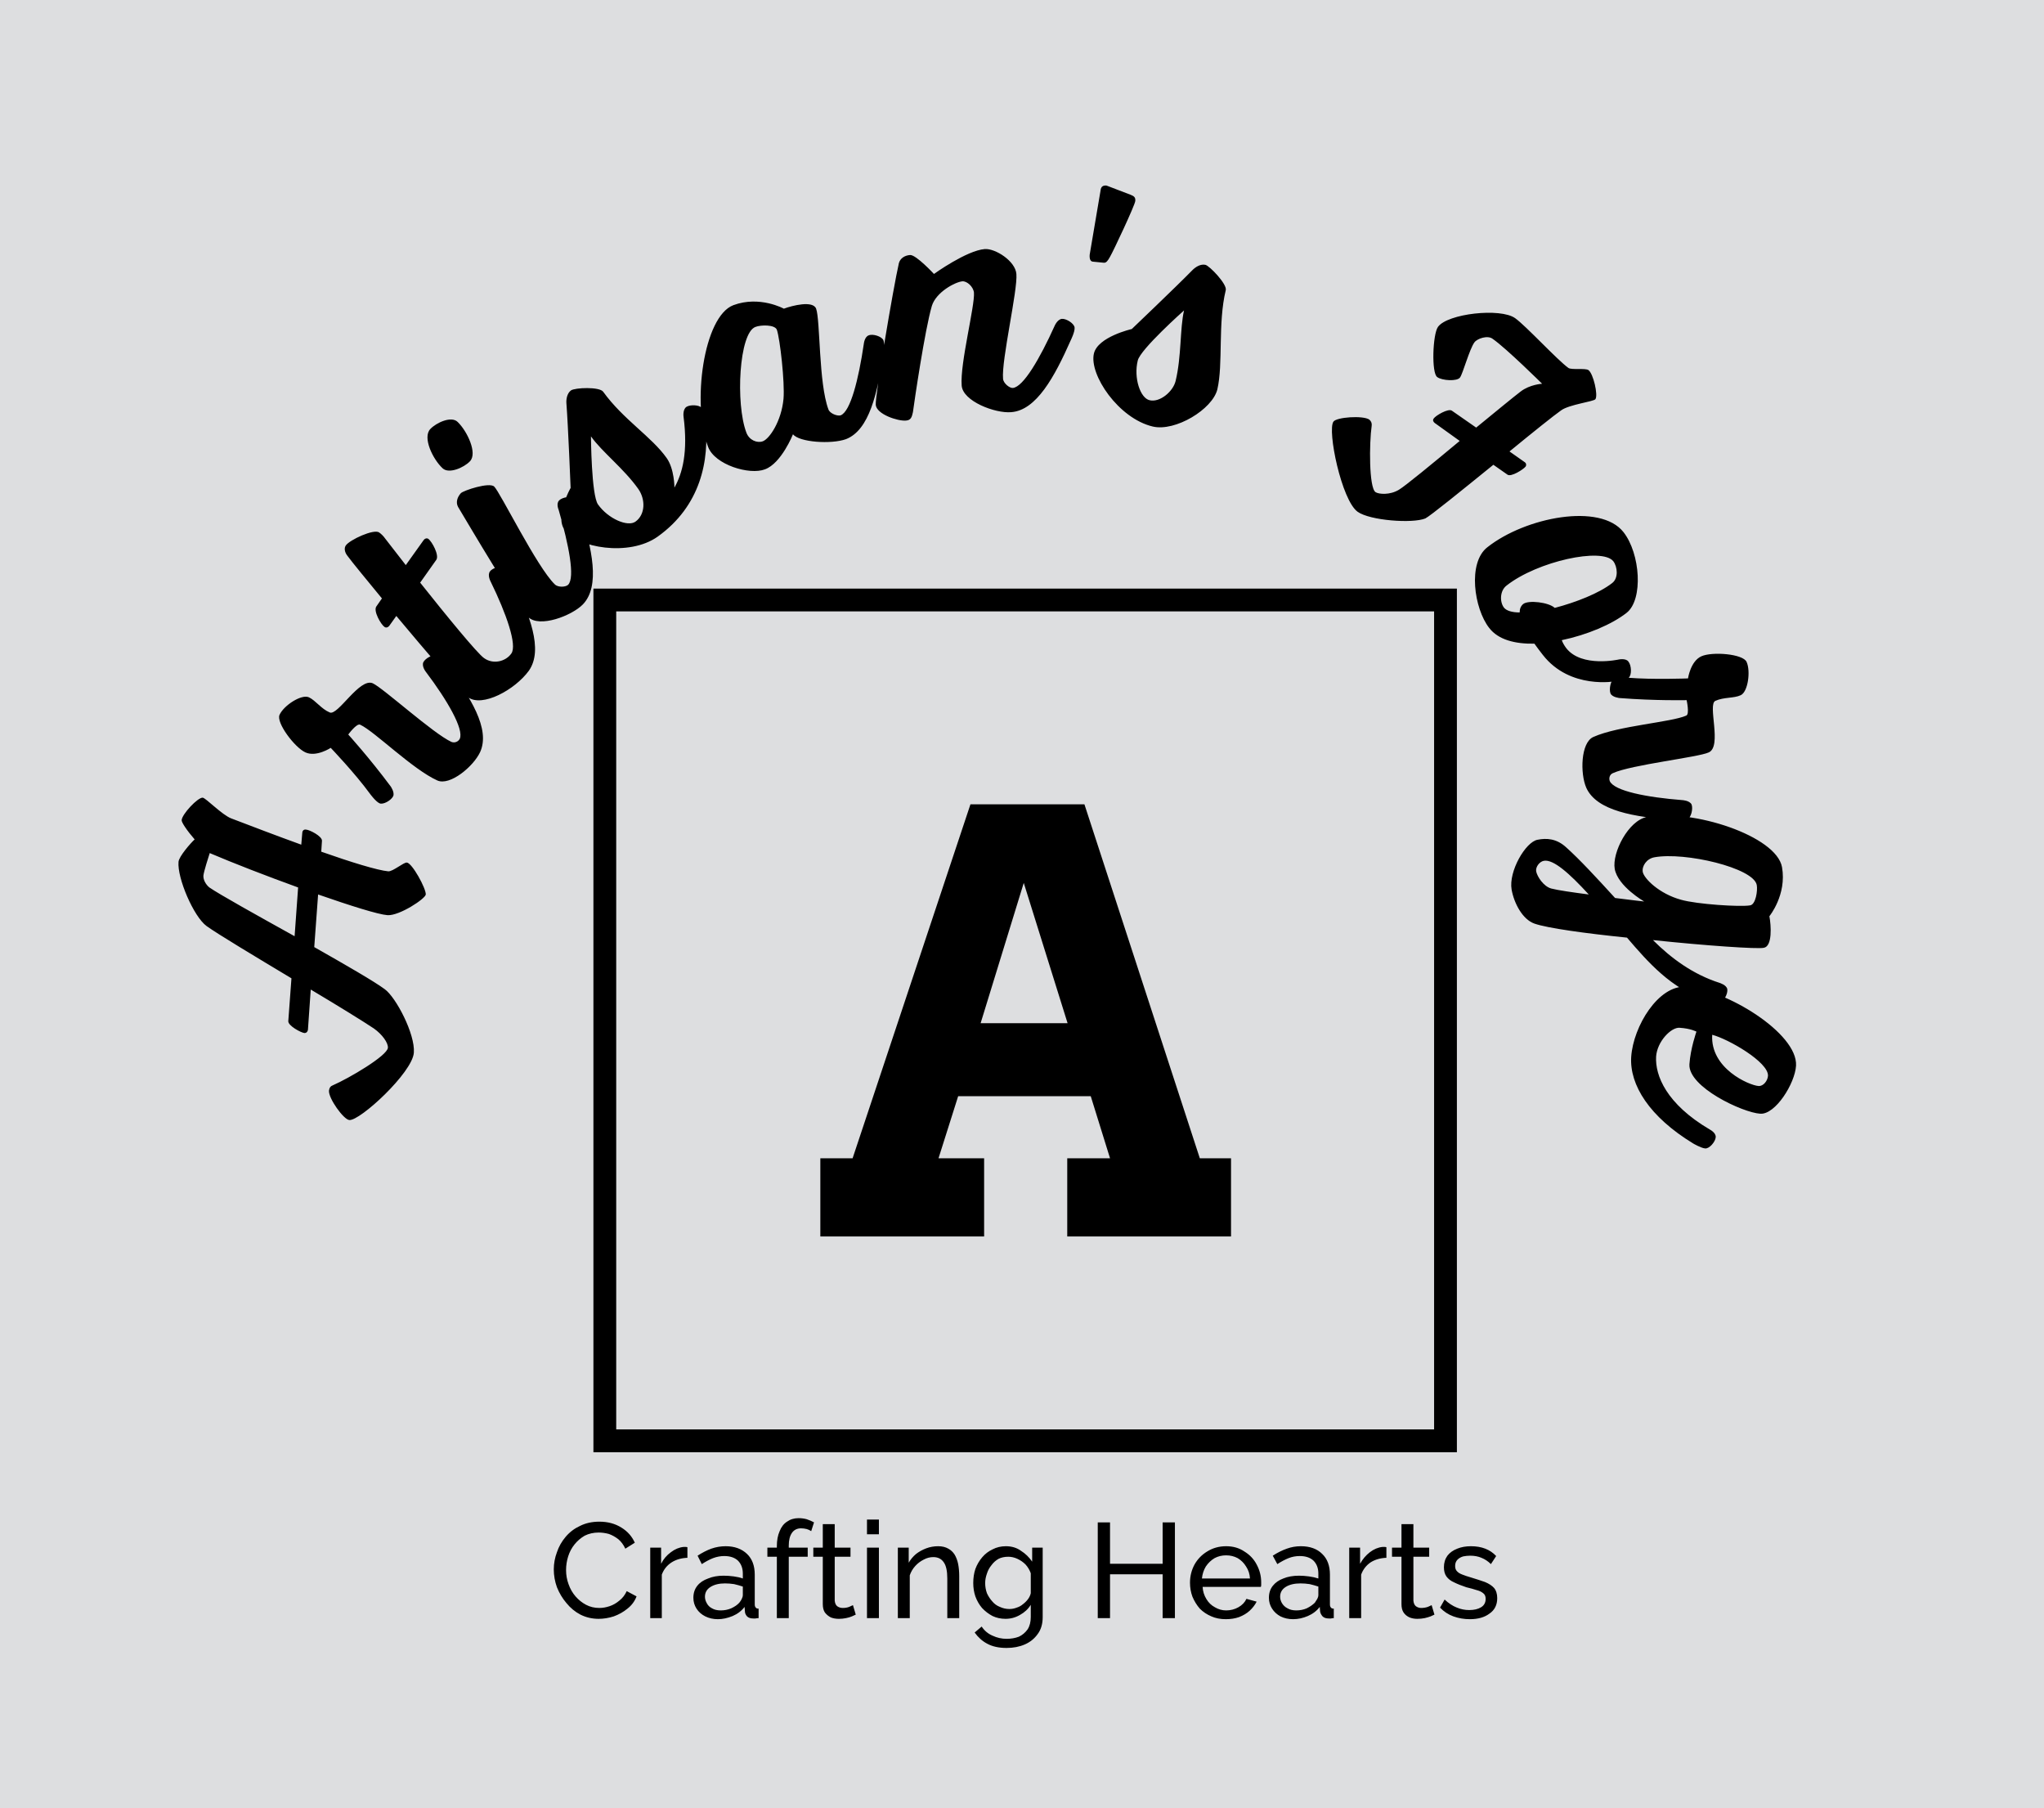 <svg xmlns="http://www.w3.org/2000/svg" version="1.1" xmlns:xlink="http://www.w3.org/1999/xlink" xmlns:svgjs="http://svgjs.dev/svgjs" viewBox="0 0 5.828 5.155"><g transform="matrix(1,0,0,1,2.923,4.328)"><rect width="5.828" height="5.828" x="-2.923" y="-4.665" fill="#dddee0"></rect><g transform="matrix(1,0,0,1,0,0)"><path d=" M -2.005 -1.931 C -2.004 -1.944 -2.041 -1.963 -2.051 -1.963 C -2.057 -1.964 -2.061 -1.959 -2.061 -1.955 L -2.064 -1.92 C -2.136 -1.946 -2.209 -1.974 -2.264 -1.995 C -2.29 -2.005 -2.336 -2.053 -2.345 -2.054 C -2.359 -2.055 -2.404 -2.007 -2.405 -1.99 C -2.406 -1.984 -2.389 -1.959 -2.368 -1.935 C -2.38 -1.924 -2.413 -1.886 -2.414 -1.871 C -2.418 -1.825 -2.371 -1.715 -2.334 -1.688 C -2.302 -1.665 -2.197 -1.602 -2.092 -1.539 L -2.101 -1.417 C -2.102 -1.404 -2.065 -1.384 -2.055 -1.383 C -2.049 -1.383 -2.046 -1.387 -2.045 -1.392 L -2.037 -1.507 C -1.958 -1.46 -1.887 -1.416 -1.857 -1.396 C -1.833 -1.379 -1.816 -1.355 -1.817 -1.341 C -1.819 -1.318 -1.928 -1.254 -1.974 -1.234 C -1.98 -1.232 -1.984 -1.227 -1.985 -1.219 C -1.987 -1.197 -1.943 -1.136 -1.927 -1.135 C -1.897 -1.132 -1.747 -1.27 -1.743 -1.327 C -1.739 -1.38 -1.794 -1.485 -1.826 -1.508 C -1.857 -1.531 -1.939 -1.578 -2.027 -1.628 L -2.016 -1.778 C -1.924 -1.746 -1.845 -1.721 -1.818 -1.719 C -1.784 -1.717 -1.71 -1.766 -1.709 -1.778 C -1.708 -1.795 -1.748 -1.868 -1.763 -1.869 C -1.772 -1.87 -1.803 -1.843 -1.816 -1.844 C -1.847 -1.847 -1.922 -1.87 -2.007 -1.9 M -2.325 -1.896 C -2.257 -1.867 -2.164 -1.831 -2.073 -1.798 L -2.083 -1.659 C -2.191 -1.719 -2.297 -1.778 -2.326 -1.798 C -2.336 -1.806 -2.344 -1.82 -2.343 -1.832 C -2.342 -1.843 -2.328 -1.887 -2.325 -1.896 M -1.612 -2.222 C -1.616 -2.214 -1.626 -2.209 -1.636 -2.213 C -1.688 -2.237 -1.83 -2.366 -1.86 -2.38 C -1.898 -2.397 -1.96 -2.286 -1.983 -2.297 C -2.007 -2.307 -2.023 -2.331 -2.042 -2.34 C -2.063 -2.35 -2.114 -2.317 -2.126 -2.29 C -2.136 -2.268 -2.083 -2.197 -2.052 -2.183 C -2.021 -2.169 -1.98 -2.196 -1.98 -2.196 C -1.98 -2.196 -1.911 -2.124 -1.868 -2.065 C -1.868 -2.065 -1.852 -2.043 -1.841 -2.038 C -1.831 -2.033 -1.808 -2.046 -1.802 -2.058 C -1.797 -2.069 -1.809 -2.086 -1.809 -2.086 C -1.87 -2.168 -1.93 -2.234 -1.93 -2.234 C -1.93 -2.234 -1.906 -2.267 -1.896 -2.262 C -1.855 -2.243 -1.747 -2.135 -1.676 -2.103 C -1.64 -2.087 -1.573 -2.143 -1.554 -2.184 C -1.524 -2.25 -1.582 -2.341 -1.65 -2.433 C -1.65 -2.433 -1.665 -2.454 -1.676 -2.459 C -1.687 -2.464 -1.71 -2.452 -1.716 -2.44 C -1.721 -2.428 -1.709 -2.413 -1.709 -2.413 C -1.647 -2.331 -1.6 -2.249 -1.612 -2.222 M -1.825 -2.793 C -1.829 -2.799 -1.837 -2.807 -1.842 -2.81 C -1.857 -2.821 -1.926 -2.789 -1.937 -2.773 C -1.942 -2.766 -1.941 -2.754 -1.932 -2.743 C -1.918 -2.724 -1.88 -2.678 -1.834 -2.622 L -1.85 -2.599 C -1.859 -2.586 -1.837 -2.548 -1.827 -2.541 C -1.822 -2.537 -1.816 -2.54 -1.813 -2.544 L -1.793 -2.572 C -1.707 -2.469 -1.61 -2.356 -1.588 -2.34 C -1.548 -2.311 -1.455 -2.361 -1.415 -2.416 C -1.373 -2.476 -1.413 -2.576 -1.463 -2.679 C -1.463 -2.679 -1.474 -2.703 -1.484 -2.71 C -1.493 -2.717 -1.519 -2.709 -1.526 -2.699 C -1.534 -2.688 -1.524 -2.67 -1.524 -2.67 C -1.479 -2.578 -1.448 -2.489 -1.465 -2.465 C -1.481 -2.442 -1.517 -2.433 -1.543 -2.452 C -1.562 -2.465 -1.652 -2.575 -1.725 -2.667 L -1.679 -2.732 C -1.67 -2.745 -1.691 -2.784 -1.702 -2.792 C -1.707 -2.795 -1.713 -2.792 -1.716 -2.787 L -1.766 -2.717 M -1.583 -3.013 C -1.561 -3.036 -1.591 -3.099 -1.618 -3.125 C -1.636 -3.143 -1.679 -3.123 -1.696 -3.105 C -1.719 -3.081 -1.689 -3.019 -1.661 -2.993 C -1.643 -2.976 -1.6 -2.995 -1.583 -3.013 M -1.417 -2.569 C -1.385 -2.537 -1.292 -2.573 -1.261 -2.605 C -1.211 -2.657 -1.235 -2.764 -1.269 -2.872 C -1.269 -2.872 -1.276 -2.898 -1.285 -2.906 C -1.293 -2.915 -1.32 -2.911 -1.329 -2.901 C -1.338 -2.892 -1.33 -2.874 -1.33 -2.874 C -1.301 -2.774 -1.283 -2.682 -1.303 -2.661 C -1.31 -2.654 -1.332 -2.653 -1.341 -2.662 C -1.392 -2.711 -1.497 -2.925 -1.514 -2.941 C -1.528 -2.954 -1.601 -2.93 -1.609 -2.922 C -1.619 -2.911 -1.624 -2.896 -1.617 -2.883 C -1.584 -2.828 -1.451 -2.601 -1.417 -2.569 M -1.238 -3.084 C -1.207 -3.04 -1.144 -2.992 -1.103 -2.934 C -1.082 -2.904 -1.083 -2.861 -1.111 -2.841 C -1.133 -2.825 -1.189 -2.849 -1.218 -2.89 C -1.237 -2.917 -1.238 -3.084 -1.238 -3.084 M -1 -2.938 C -1 -2.938 -1 -2.991 -1.022 -3.022 C -1.065 -3.083 -1.146 -3.132 -1.203 -3.211 C -1.213 -3.226 -1.284 -3.223 -1.295 -3.215 C -1.306 -3.207 -1.309 -3.19 -1.308 -3.178 C -1.303 -3.113 -1.296 -2.937 -1.296 -2.937 C -1.296 -2.937 -1.342 -2.857 -1.313 -2.817 C -1.277 -2.767 -1.13 -2.74 -1.048 -2.798 C -0.926 -2.885 -0.899 -3.015 -0.912 -3.129 C -0.912 -3.129 -0.915 -3.155 -0.922 -3.165 C -0.929 -3.174 -0.955 -3.175 -0.966 -3.168 C -0.977 -3.16 -0.974 -3.14 -0.974 -3.14 C -0.961 -3.039 -0.977 -2.979 -1 -2.938 M -0.708 -3.388 C -0.699 -3.362 -0.685 -3.238 -0.689 -3.191 C -0.695 -3.127 -0.729 -3.077 -0.748 -3.07 C -0.764 -3.064 -0.787 -3.073 -0.795 -3.095 C -0.826 -3.177 -0.816 -3.379 -0.769 -3.396 C -0.754 -3.402 -0.714 -3.403 -0.708 -3.388 M -0.46 -3.348 C -0.475 -3.246 -0.498 -3.155 -0.526 -3.144 C -0.535 -3.141 -0.557 -3.149 -0.561 -3.161 C -0.589 -3.236 -0.584 -3.415 -0.596 -3.448 C -0.605 -3.472 -0.664 -3.457 -0.688 -3.448 C -0.688 -3.448 -0.757 -3.486 -0.832 -3.458 C -0.917 -3.426 -0.951 -3.177 -0.904 -3.054 C -0.885 -3.003 -0.786 -2.973 -0.742 -2.99 C -0.695 -3.007 -0.662 -3.09 -0.662 -3.09 C -0.644 -3.067 -0.553 -3.061 -0.511 -3.076 C -0.444 -3.102 -0.421 -3.208 -0.404 -3.321 C -0.404 -3.321 -0.4 -3.347 -0.404 -3.358 C -0.409 -3.369 -0.434 -3.377 -0.446 -3.372 C -0.458 -3.368 -0.46 -3.348 -0.46 -3.348 M -0.063 -3.248 C -0.068 -3.301 -0.021 -3.5 -0.025 -3.547 C -0.028 -3.584 -0.085 -3.62 -0.115 -3.618 C -0.167 -3.614 -0.26 -3.547 -0.26 -3.547 C -0.26 -3.547 -0.311 -3.602 -0.328 -3.601 C -0.343 -3.6 -0.356 -3.592 -0.36 -3.578 C -0.376 -3.508 -0.428 -3.2 -0.426 -3.174 C -0.424 -3.147 -0.363 -3.127 -0.34 -3.129 C -0.325 -3.13 -0.323 -3.14 -0.32 -3.153 C -0.316 -3.183 -0.286 -3.388 -0.266 -3.456 C -0.254 -3.495 -0.2 -3.524 -0.179 -3.526 C -0.166 -3.527 -0.148 -3.511 -0.146 -3.494 C -0.143 -3.456 -0.186 -3.292 -0.181 -3.229 C -0.178 -3.184 -0.085 -3.149 -0.04 -3.153 C 0.032 -3.158 0.084 -3.254 0.13 -3.358 C 0.13 -3.358 0.142 -3.382 0.141 -3.394 C 0.14 -3.406 0.117 -3.42 0.105 -3.419 C 0.092 -3.418 0.084 -3.399 0.084 -3.399 C 0.042 -3.306 -0.005 -3.225 -0.035 -3.222 C -0.044 -3.221 -0.062 -3.235 -0.063 -3.248 M 0.224 -3.579 C 0.231 -3.578 0.236 -3.585 0.242 -3.596 C 0.251 -3.611 0.313 -3.743 0.314 -3.755 C 0.315 -3.766 0.31 -3.769 0.3 -3.773 L 0.232 -3.799 C 0.222 -3.8 0.216 -3.796 0.215 -3.785 C 0.215 -3.785 0.186 -3.615 0.184 -3.602 C 0.183 -3.59 0.186 -3.582 0.194 -3.582 M 0.453 -3.443 C 0.441 -3.391 0.446 -3.312 0.429 -3.242 C 0.422 -3.212 0.384 -3.18 0.355 -3.187 C 0.328 -3.193 0.309 -3.251 0.321 -3.3 C 0.328 -3.332 0.453 -3.443 0.453 -3.443 M 0.364 -3.112 C 0.428 -3.097 0.534 -3.161 0.548 -3.218 C 0.565 -3.291 0.549 -3.406 0.572 -3.501 C 0.576 -3.518 0.526 -3.57 0.514 -3.573 C 0.5 -3.576 0.486 -3.567 0.477 -3.558 C 0.431 -3.511 0.304 -3.39 0.304 -3.39 C 0.304 -3.39 0.207 -3.368 0.196 -3.32 C 0.182 -3.26 0.266 -3.135 0.364 -3.112 M 1.177 -3.396 C 1.162 -3.375 1.158 -3.264 1.175 -3.253 C 1.188 -3.243 1.232 -3.24 1.24 -3.252 C 1.248 -3.263 1.267 -3.333 1.281 -3.352 C 1.289 -3.363 1.319 -3.373 1.333 -3.362 C 1.372 -3.335 1.474 -3.234 1.474 -3.234 C 1.474 -3.234 1.439 -3.232 1.413 -3.212 C 1.392 -3.196 1.341 -3.154 1.286 -3.109 L 1.217 -3.157 C 1.207 -3.165 1.17 -3.143 1.165 -3.135 C 1.161 -3.13 1.164 -3.125 1.168 -3.122 L 1.239 -3.071 C 1.161 -3.006 1.083 -2.942 1.066 -2.932 C 1.04 -2.916 1.008 -2.919 0.999 -2.925 C 0.98 -2.938 0.981 -3.065 0.988 -3.114 C 0.989 -3.121 0.987 -3.127 0.981 -3.132 C 0.963 -3.144 0.888 -3.139 0.879 -3.126 C 0.861 -3.101 0.902 -2.902 0.948 -2.869 C 0.983 -2.844 1.104 -2.835 1.141 -2.85 C 1.155 -2.857 1.245 -2.93 1.335 -3.003 L 1.375 -2.975 C 1.385 -2.967 1.421 -2.99 1.427 -2.998 C 1.43 -3.003 1.428 -3.008 1.425 -3.01 L 1.381 -3.041 C 1.448 -3.096 1.508 -3.144 1.528 -3.158 C 1.551 -3.175 1.621 -3.183 1.626 -3.19 C 1.634 -3.202 1.62 -3.263 1.606 -3.273 C 1.597 -3.279 1.558 -3.273 1.549 -3.279 C 1.516 -3.303 1.428 -3.399 1.397 -3.421 C 1.355 -3.451 1.204 -3.434 1.177 -3.396 M 1.684 -2.386 C 1.684 -2.386 1.711 -2.389 1.721 -2.396 C 1.73 -2.404 1.729 -2.431 1.72 -2.442 C 1.713 -2.452 1.693 -2.448 1.693 -2.448 C 1.693 -2.448 1.587 -2.424 1.543 -2.48 C 1.537 -2.488 1.533 -2.495 1.53 -2.503 C 1.602 -2.518 1.673 -2.548 1.715 -2.581 C 1.763 -2.619 1.754 -2.75 1.706 -2.811 C 1.64 -2.895 1.427 -2.854 1.318 -2.768 C 1.261 -2.724 1.28 -2.593 1.323 -2.538 C 1.349 -2.504 1.397 -2.492 1.452 -2.493 C 1.46 -2.482 1.468 -2.471 1.476 -2.461 C 1.554 -2.361 1.684 -2.386 1.684 -2.386 M 1.373 -2.659 C 1.461 -2.728 1.645 -2.768 1.677 -2.728 C 1.689 -2.712 1.692 -2.68 1.674 -2.666 C 1.637 -2.637 1.571 -2.611 1.51 -2.595 C 1.493 -2.611 1.435 -2.618 1.42 -2.606 C 1.413 -2.6 1.41 -2.592 1.41 -2.582 C 1.388 -2.582 1.372 -2.587 1.365 -2.596 C 1.353 -2.612 1.353 -2.644 1.373 -2.659 M 1.667 -2.101 C 1.664 -2.109 1.666 -2.12 1.676 -2.124 C 1.729 -2.148 1.919 -2.169 1.949 -2.183 C 1.988 -2.2 1.945 -2.32 1.968 -2.33 C 1.992 -2.341 2.021 -2.337 2.04 -2.346 C 2.061 -2.355 2.069 -2.415 2.057 -2.441 C 2.047 -2.464 1.959 -2.471 1.928 -2.457 C 1.897 -2.443 1.89 -2.394 1.89 -2.394 C 1.89 -2.394 1.79 -2.39 1.718 -2.396 C 1.718 -2.396 1.691 -2.399 1.68 -2.394 C 1.67 -2.39 1.664 -2.364 1.669 -2.351 C 1.674 -2.34 1.695 -2.338 1.695 -2.338 C 1.797 -2.33 1.886 -2.332 1.886 -2.332 C 1.886 -2.332 1.895 -2.292 1.885 -2.288 C 1.843 -2.269 1.691 -2.259 1.62 -2.227 C 1.584 -2.211 1.582 -2.123 1.6 -2.082 C 1.63 -2.016 1.737 -1.999 1.851 -1.99 C 1.851 -1.99 1.877 -1.987 1.888 -1.992 C 1.899 -1.997 1.905 -2.023 1.9 -2.035 C 1.894 -2.046 1.874 -2.047 1.874 -2.047 C 1.772 -2.055 1.68 -2.073 1.667 -2.101 M 2.106 -1.626 C 2.131 -1.63 2.127 -1.69 2.122 -1.716 C 2.122 -1.716 2.172 -1.777 2.158 -1.856 C 2.142 -1.945 1.903 -2.023 1.773 -1.999 C 1.72 -1.989 1.673 -1.897 1.681 -1.851 C 1.69 -1.801 1.765 -1.758 1.765 -1.758 C 1.765 -1.758 1.728 -1.762 1.682 -1.768 C 1.63 -1.825 1.581 -1.878 1.543 -1.912 C 1.515 -1.938 1.486 -1.939 1.461 -1.934 C 1.427 -1.928 1.378 -1.844 1.387 -1.792 C 1.394 -1.753 1.418 -1.707 1.452 -1.695 C 1.489 -1.682 1.598 -1.667 1.716 -1.655 C 1.776 -1.585 1.841 -1.51 1.943 -1.476 C 1.943 -1.476 1.968 -1.467 1.98 -1.47 C 1.992 -1.472 2.004 -1.495 2.002 -1.508 C 2 -1.52 1.98 -1.526 1.98 -1.526 C 1.905 -1.55 1.843 -1.595 1.79 -1.648 C 1.942 -1.632 2.088 -1.622 2.106 -1.626 M 2.086 -1.805 C 2.089 -1.789 2.083 -1.749 2.067 -1.747 C 2.04 -1.742 1.915 -1.75 1.87 -1.763 C 1.808 -1.78 1.765 -1.823 1.761 -1.842 C 1.758 -1.859 1.772 -1.88 1.794 -1.884 C 1.881 -1.9 2.077 -1.854 2.086 -1.805 M 1.5 -1.795 C 1.478 -1.801 1.46 -1.829 1.457 -1.844 C 1.455 -1.857 1.467 -1.872 1.479 -1.874 C 1.506 -1.879 1.552 -1.838 1.607 -1.778 C 1.561 -1.784 1.519 -1.79 1.5 -1.795 M 1.959 -1.378 C 2.005 -1.366 2.12 -1.3 2.118 -1.261 C 2.117 -1.247 2.105 -1.231 2.091 -1.232 C 2.064 -1.234 1.953 -1.282 1.959 -1.378 M 1.884 -1.515 C 1.806 -1.52 1.734 -1.403 1.728 -1.315 C 1.723 -1.235 1.78 -1.144 1.905 -1.068 C 1.905 -1.068 1.927 -1.055 1.939 -1.054 C 1.951 -1.053 1.968 -1.073 1.969 -1.086 C 1.97 -1.099 1.952 -1.108 1.952 -1.108 C 1.828 -1.181 1.796 -1.262 1.799 -1.316 C 1.802 -1.359 1.842 -1.4 1.866 -1.398 C 1.898 -1.396 1.914 -1.387 1.914 -1.387 C 1.914 -1.387 1.897 -1.339 1.894 -1.294 C 1.89 -1.229 2.046 -1.156 2.096 -1.153 C 2.139 -1.15 2.195 -1.239 2.198 -1.29 C 2.203 -1.383 1.997 -1.508 1.884 -1.515" fill="#000000" fill-rule="nonzero"></path></g><g transform="matrix(1,0,0,1,0,0)"><path d=" M -1.344 0.146 Q -1.344 0.121 -1.335 0.097 Q -1.327 0.073 -1.31 0.053 Q -1.293 0.033 -1.269 0.022 Q -1.245 0.01 -1.214 0.01 Q -1.178 0.01 -1.151 0.027 Q -1.125 0.043 -1.113 0.07 L -1.14 0.087 Q -1.148 0.07 -1.16 0.06 Q -1.173 0.05 -1.187 0.045 Q -1.202 0.041 -1.216 0.041 Q -1.238 0.041 -1.256 0.05 Q -1.273 0.06 -1.285 0.075 Q -1.297 0.09 -1.303 0.109 Q -1.309 0.128 -1.309 0.148 Q -1.309 0.169 -1.302 0.188 Q -1.295 0.208 -1.282 0.223 Q -1.269 0.238 -1.252 0.247 Q -1.235 0.256 -1.214 0.256 Q -1.2 0.256 -1.185 0.251 Q -1.17 0.246 -1.157 0.235 Q -1.144 0.225 -1.136 0.208 L -1.108 0.223 Q -1.116 0.244 -1.134 0.258 Q -1.151 0.272 -1.173 0.28 Q -1.195 0.287 -1.216 0.287 Q -1.244 0.287 -1.268 0.275 Q -1.291 0.263 -1.308 0.242 Q -1.325 0.222 -1.335 0.197 Q -1.344 0.172 -1.344 0.146 M -0.963 0.113 Q -0.989 0.114 -1.008 0.126 Q -1.028 0.139 -1.036 0.161 L -1.036 0.285 L -1.069 0.285 L -1.069 0.084 L -1.038 0.084 L -1.038 0.13 Q -1.028 0.11 -1.01 0.097 Q -0.993 0.084 -0.974 0.082 Q -0.971 0.082 -0.968 0.082 Q -0.965 0.082 -0.963 0.083 L -0.963 0.113 M -0.946 0.227 Q -0.946 0.207 -0.935 0.193 Q -0.924 0.179 -0.904 0.172 Q -0.885 0.164 -0.86 0.164 Q -0.846 0.164 -0.831 0.166 Q -0.816 0.168 -0.805 0.172 L -0.805 0.158 Q -0.805 0.135 -0.819 0.121 Q -0.833 0.108 -0.858 0.108 Q -0.874 0.108 -0.89 0.114 Q -0.905 0.12 -0.922 0.131 L -0.934 0.107 Q -0.914 0.094 -0.895 0.087 Q -0.875 0.08 -0.854 0.08 Q -0.816 0.08 -0.793 0.102 Q -0.771 0.123 -0.771 0.161 L -0.771 0.246 Q -0.771 0.252 -0.768 0.255 Q -0.766 0.258 -0.76 0.258 L -0.76 0.285 Q -0.765 0.285 -0.769 0.286 Q -0.773 0.286 -0.775 0.286 Q -0.787 0.286 -0.793 0.28 Q -0.799 0.273 -0.799 0.266 L -0.8 0.253 Q -0.813 0.27 -0.834 0.279 Q -0.856 0.288 -0.876 0.288 Q -0.896 0.288 -0.912 0.28 Q -0.928 0.272 -0.937 0.258 Q -0.946 0.244 -0.946 0.227 M -0.815 0.241 Q -0.81 0.235 -0.808 0.23 Q -0.805 0.224 -0.805 0.22 L -0.805 0.195 Q -0.817 0.191 -0.83 0.188 Q -0.843 0.186 -0.856 0.186 Q -0.881 0.186 -0.897 0.196 Q -0.913 0.206 -0.913 0.224 Q -0.913 0.233 -0.908 0.242 Q -0.903 0.252 -0.893 0.257 Q -0.883 0.263 -0.868 0.263 Q -0.852 0.263 -0.838 0.257 Q -0.823 0.25 -0.815 0.241 M -0.708 0.285 L -0.708 0.11 L -0.735 0.11 L -0.735 0.084 L -0.708 0.084 L -0.708 0.08 Q -0.708 0.055 -0.7 0.037 Q -0.693 0.019 -0.679 0.01 Q -0.665 -5.551115123125783e-17 -0.646 -5.551115123125783e-17 Q -0.634 -5.551115123125783e-17 -0.623 0.003 Q -0.611 0.007 -0.602 0.012 L -0.61 0.037 Q -0.616 0.033 -0.623 0.031 Q -0.631 0.029 -0.639 0.029 Q -0.656 0.029 -0.665 0.042 Q -0.674 0.055 -0.674 0.078 L -0.674 0.084 L -0.62 0.084 L -0.62 0.11 L -0.674 0.11 L -0.674 0.285 L -0.708 0.285 M -0.483 0.275 Q -0.487 0.277 -0.494 0.28 Q -0.501 0.283 -0.511 0.285 Q -0.521 0.287 -0.531 0.287 Q -0.544 0.287 -0.554 0.283 Q -0.564 0.278 -0.571 0.269 Q -0.577 0.26 -0.577 0.245 L -0.577 0.11 L -0.604 0.11 L -0.604 0.084 L -0.577 0.084 L -0.577 0.017 L -0.543 0.017 L -0.543 0.084 L -0.498 0.084 L -0.498 0.11 L -0.543 0.11 L -0.543 0.235 Q -0.542 0.246 -0.536 0.251 Q -0.529 0.256 -0.52 0.256 Q -0.51 0.256 -0.502 0.253 Q -0.493 0.249 -0.491 0.248 L -0.483 0.275 M -0.451 0.285 L -0.451 0.084 L -0.417 0.084 L -0.417 0.285 L -0.451 0.285 M -0.451 0.046 L -0.451 0.004 L -0.417 0.004 L -0.417 0.046 L -0.451 0.046 M -0.188 0.285 L -0.222 0.285 L -0.222 0.172 Q -0.222 0.14 -0.232 0.126 Q -0.242 0.111 -0.262 0.111 Q -0.276 0.111 -0.289 0.118 Q -0.303 0.125 -0.313 0.136 Q -0.324 0.148 -0.329 0.163 L -0.329 0.285 L -0.363 0.285 L -0.363 0.084 L -0.332 0.084 L -0.332 0.127 Q -0.324 0.113 -0.311 0.102 Q -0.298 0.092 -0.282 0.086 Q -0.266 0.08 -0.248 0.08 Q -0.231 0.08 -0.219 0.087 Q -0.208 0.093 -0.201 0.104 Q -0.194 0.116 -0.191 0.131 Q -0.188 0.147 -0.188 0.165 L -0.188 0.285 M -0.056 0.287 Q -0.076 0.287 -0.093 0.279 Q -0.11 0.27 -0.123 0.256 Q -0.135 0.242 -0.142 0.223 Q -0.148 0.205 -0.148 0.185 Q -0.148 0.163 -0.142 0.145 Q -0.135 0.126 -0.122 0.111 Q -0.11 0.097 -0.093 0.089 Q -0.076 0.08 -0.055 0.08 Q -0.03 0.08 -0.012 0.093 Q 0.007 0.105 0.02 0.124 L 0.02 0.084 L 0.05 0.084 L 0.05 0.282 Q 0.05 0.311 0.036 0.33 Q 0.022 0.35 -0.001 0.36 Q -0.024 0.37 -0.053 0.37 Q -0.086 0.37 -0.108 0.358 Q -0.129 0.347 -0.144 0.326 L -0.124 0.309 Q -0.112 0.327 -0.093 0.335 Q -0.074 0.344 -0.053 0.344 Q -0.034 0.344 -0.018 0.338 Q -0.003 0.331 0.007 0.317 Q 0.016 0.303 0.016 0.282 L 0.016 0.247 Q 0.005 0.265 -0.015 0.276 Q -0.034 0.287 -0.056 0.287 M -0.045 0.259 Q -0.034 0.259 -0.024 0.255 Q -0.014 0.252 -0.006 0.245 Q 0.002 0.239 0.008 0.231 Q 0.014 0.223 0.016 0.214 L 0.016 0.157 Q 0.011 0.143 0.001 0.132 Q -0.009 0.122 -0.022 0.116 Q -0.035 0.11 -0.048 0.11 Q -0.064 0.11 -0.076 0.116 Q -0.088 0.123 -0.096 0.134 Q -0.105 0.145 -0.109 0.158 Q -0.114 0.172 -0.114 0.185 Q -0.114 0.2 -0.109 0.214 Q -0.103 0.227 -0.094 0.237 Q -0.085 0.248 -0.072 0.253 Q -0.059 0.259 -0.045 0.259 M 0.427 0.012 L 0.427 0.285 L 0.392 0.285 L 0.392 0.16 L 0.242 0.16 L 0.242 0.285 L 0.207 0.285 L 0.207 0.012 L 0.242 0.012 L 0.242 0.13 L 0.392 0.13 L 0.392 0.012 L 0.427 0.012 M 0.572 0.288 Q 0.549 0.288 0.531 0.28 Q 0.512 0.272 0.498 0.258 Q 0.485 0.243 0.477 0.224 Q 0.47 0.205 0.47 0.184 Q 0.47 0.156 0.483 0.132 Q 0.496 0.109 0.519 0.095 Q 0.543 0.08 0.573 0.08 Q 0.603 0.08 0.625 0.095 Q 0.648 0.109 0.66 0.132 Q 0.673 0.156 0.673 0.183 Q 0.673 0.187 0.673 0.19 Q 0.673 0.194 0.672 0.196 L 0.506 0.196 Q 0.507 0.215 0.517 0.231 Q 0.526 0.246 0.541 0.254 Q 0.556 0.263 0.573 0.263 Q 0.592 0.263 0.608 0.254 Q 0.624 0.245 0.631 0.23 L 0.66 0.238 Q 0.653 0.252 0.64 0.264 Q 0.628 0.275 0.61 0.282 Q 0.593 0.288 0.572 0.288 M 0.504 0.172 L 0.641 0.172 Q 0.64 0.153 0.63 0.138 Q 0.621 0.123 0.606 0.114 Q 0.591 0.106 0.573 0.106 Q 0.555 0.106 0.54 0.114 Q 0.525 0.123 0.515 0.138 Q 0.506 0.153 0.504 0.172 M 0.695 0.227 Q 0.695 0.207 0.706 0.193 Q 0.717 0.179 0.736 0.172 Q 0.755 0.164 0.781 0.164 Q 0.794 0.164 0.809 0.166 Q 0.824 0.168 0.836 0.172 L 0.836 0.158 Q 0.836 0.135 0.822 0.121 Q 0.808 0.108 0.783 0.108 Q 0.766 0.108 0.751 0.114 Q 0.736 0.12 0.719 0.131 L 0.706 0.107 Q 0.726 0.094 0.746 0.087 Q 0.765 0.08 0.786 0.08 Q 0.825 0.08 0.847 0.102 Q 0.869 0.123 0.869 0.161 L 0.869 0.246 Q 0.869 0.252 0.872 0.255 Q 0.874 0.258 0.88 0.258 L 0.88 0.285 Q 0.875 0.285 0.872 0.286 Q 0.868 0.286 0.866 0.286 Q 0.854 0.286 0.848 0.28 Q 0.842 0.273 0.841 0.266 L 0.84 0.253 Q 0.827 0.27 0.806 0.279 Q 0.785 0.288 0.764 0.288 Q 0.744 0.288 0.728 0.28 Q 0.713 0.272 0.704 0.258 Q 0.695 0.244 0.695 0.227 M 0.826 0.241 Q 0.83 0.235 0.833 0.23 Q 0.836 0.224 0.836 0.22 L 0.836 0.195 Q 0.824 0.191 0.811 0.188 Q 0.798 0.186 0.785 0.186 Q 0.759 0.186 0.743 0.196 Q 0.727 0.206 0.727 0.224 Q 0.727 0.233 0.732 0.242 Q 0.738 0.252 0.748 0.257 Q 0.758 0.263 0.773 0.263 Q 0.789 0.263 0.803 0.257 Q 0.817 0.25 0.826 0.241 M 1.03 0.113 Q 1.004 0.114 0.985 0.126 Q 0.966 0.139 0.958 0.161 L 0.958 0.285 L 0.924 0.285 L 0.924 0.084 L 0.955 0.084 L 0.955 0.13 Q 0.966 0.11 0.983 0.097 Q 1 0.084 1.019 0.082 Q 1.023 0.082 1.025 0.082 Q 1.028 0.082 1.03 0.083 L 1.03 0.113 M 1.167 0.275 Q 1.163 0.277 1.156 0.28 Q 1.148 0.283 1.139 0.285 Q 1.129 0.287 1.118 0.287 Q 1.106 0.287 1.096 0.283 Q 1.085 0.278 1.079 0.269 Q 1.073 0.26 1.073 0.245 L 1.073 0.11 L 1.046 0.11 L 1.046 0.084 L 1.073 0.084 L 1.073 0.017 L 1.107 0.017 L 1.107 0.084 L 1.152 0.084 L 1.152 0.11 L 1.107 0.11 L 1.107 0.235 Q 1.108 0.246 1.114 0.251 Q 1.121 0.256 1.129 0.256 Q 1.139 0.256 1.148 0.253 Q 1.156 0.249 1.159 0.248 L 1.167 0.275 M 1.268 0.288 Q 1.243 0.288 1.221 0.28 Q 1.199 0.272 1.183 0.255 L 1.196 0.232 Q 1.213 0.248 1.231 0.255 Q 1.248 0.262 1.266 0.262 Q 1.287 0.262 1.3 0.254 Q 1.313 0.246 1.313 0.23 Q 1.313 0.219 1.306 0.214 Q 1.299 0.208 1.287 0.205 Q 1.275 0.201 1.258 0.197 Q 1.237 0.19 1.223 0.183 Q 1.209 0.177 1.201 0.166 Q 1.194 0.156 1.194 0.14 Q 1.194 0.121 1.204 0.107 Q 1.214 0.094 1.232 0.087 Q 1.249 0.08 1.271 0.08 Q 1.294 0.08 1.312 0.087 Q 1.33 0.094 1.343 0.108 L 1.328 0.131 Q 1.316 0.119 1.301 0.113 Q 1.287 0.107 1.269 0.107 Q 1.259 0.107 1.249 0.109 Q 1.239 0.112 1.233 0.118 Q 1.226 0.125 1.226 0.136 Q 1.226 0.146 1.231 0.151 Q 1.236 0.157 1.247 0.161 Q 1.257 0.165 1.271 0.169 Q 1.294 0.176 1.311 0.182 Q 1.328 0.189 1.337 0.199 Q 1.346 0.21 1.346 0.228 Q 1.346 0.257 1.324 0.272 Q 1.303 0.288 1.268 0.288" fill="#000000" fill-rule="nonzero"></path></g><g transform="matrix(1,0,0,1,0,0)"><g clip-path="url(#SvgjsClipPath1001)"><path d=" M -1.231 -2.65 L 1.231 -2.65 L 1.231 -0.188 L -1.231 -0.188 Z M -1.166 -2.585 L -1.166 -0.253 L 1.166 -0.253 L 1.166 -2.585 Z" fill="#000000" transform="matrix(1,0,0,1,0,0)" fill-rule="nonzero"></path><path d=" M 0.12 -1.026 L 0.242 -1.026 L 0.187 -1.203 L -0.191 -1.203 L -0.247 -1.026 L -0.117 -1.026 L -0.117 -0.803 L -0.584 -0.803 L -0.584 -1.026 L -0.492 -1.026 L -0.156 -2.035 L 0.169 -2.035 L 0.498 -1.026 L 0.587 -1.026 L 0.587 -0.803 L 0.12 -0.803 L 0.12 -1.026 M -0.127 -1.411 L 0.121 -1.411 L -0.004 -1.811 L -0.127 -1.411" fill="#000000" transform="matrix(1,0,0,1,0,0)" fill-rule="nonzero"></path></g></g></g><defs><clipPath id="SvgjsClipPath1001"><path d=" M -1.231 -2.65 h 2.463 v 2.463 h -2.463 Z"></path></clipPath></defs></svg>